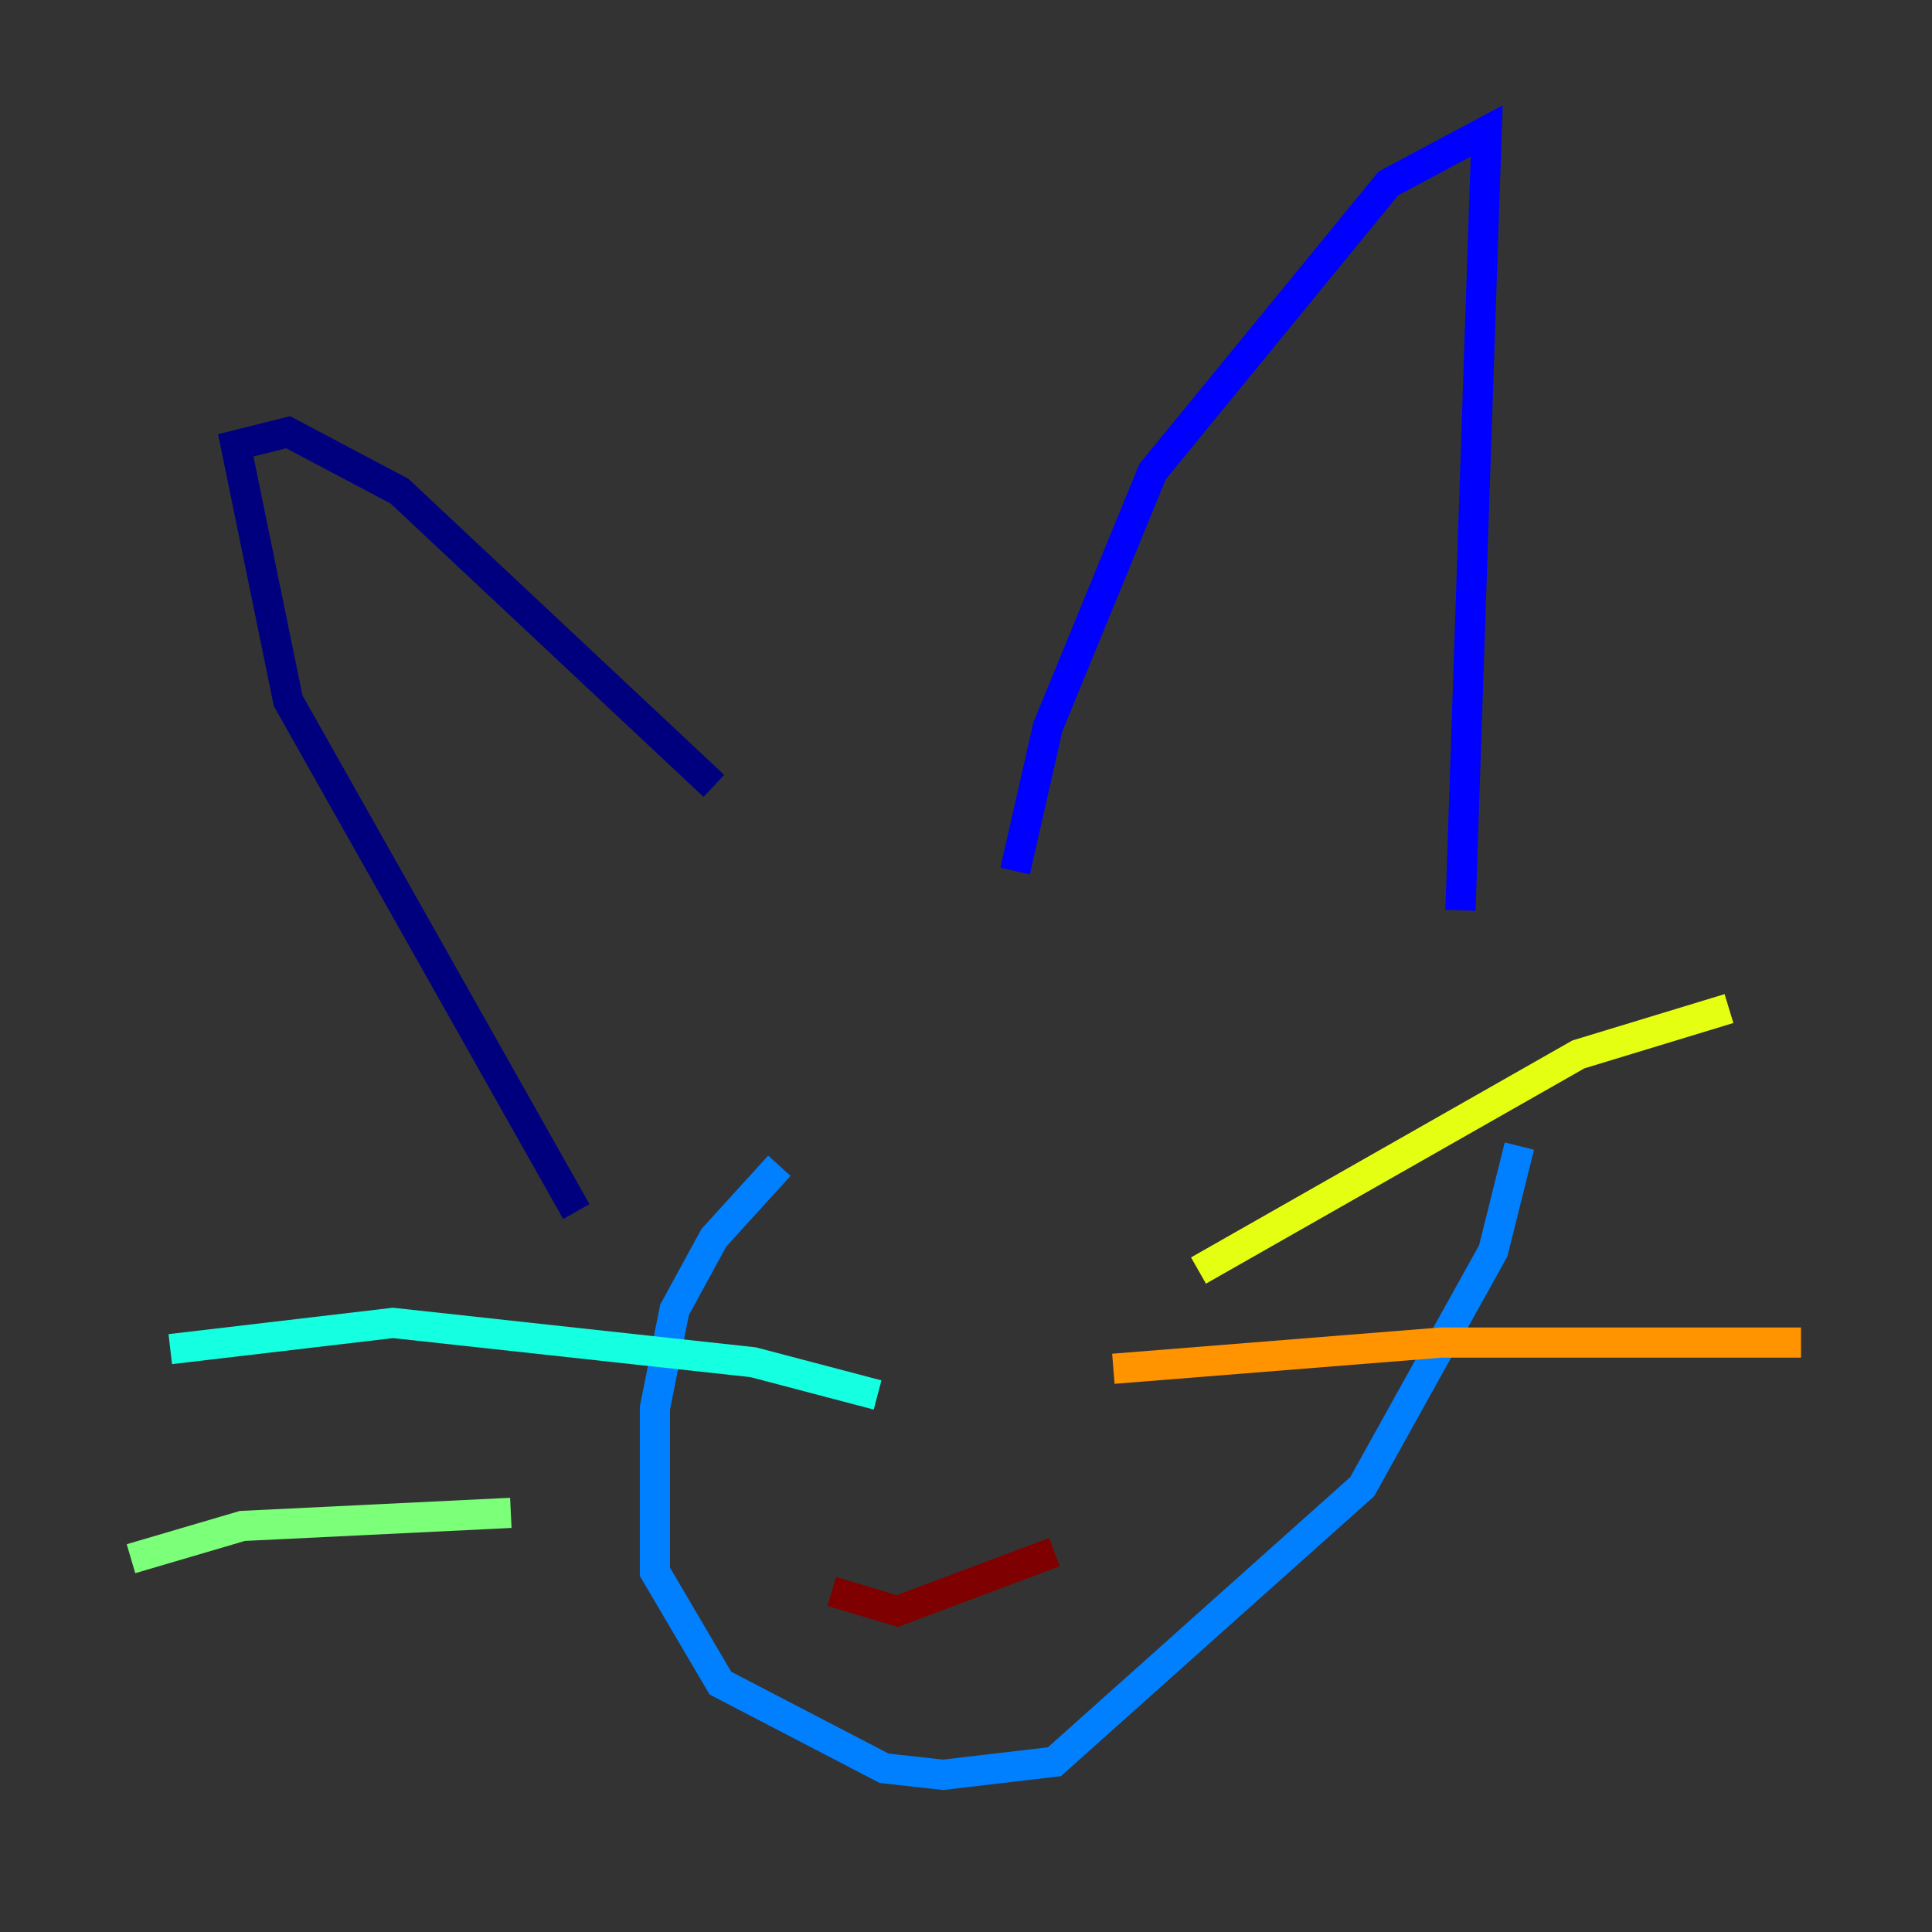 <?xml version="1.0" encoding="utf-8" ?>
<svg baseProfile="tiny" height="128" version="1.2" viewBox="0,0,128,128" width="128" xmlns="http://www.w3.org/2000/svg" xmlns:ev="http://www.w3.org/2001/xml-events" xmlns:xlink="http://www.w3.org/1999/xlink"><rect x="0" y="0" width="128" height="128" fill="#333333" stroke="none"/><defs /><polyline fill="none" points="38.183,80.271 19.091,46.427 15.62,29.505 19.091,28.637 26.468,32.542 47.295,52.068" stroke="#00007f" stroke-width="2" /><polyline fill="none" points="67.254,57.709 69.424,48.163 76.366,31.241 91.986,12.149 98.495,8.678 96.759,60.312" stroke="#0000ff" stroke-width="2" /><polyline fill="none" points="51.634,77.234 47.295,82.007 44.691,86.78 43.39,93.288 43.39,104.136 47.729,111.512 58.576,117.153 62.481,117.586 69.858,116.719 90.251,98.495 98.929,82.875 100.664,75.932" stroke="#0080ff" stroke-width="2" /><polyline fill="none" points="58.142,92.42 49.898,90.251 26.034,87.647 11.281,89.383" stroke="#15ffe1" stroke-width="2" /><polyline fill="none" points="33.844,100.231 16.054,101.098 8.678,103.268" stroke="#7cff79" stroke-width="2" /><polyline fill="none" points="79.403,84.176 104.57,69.858 114.549,66.82" stroke="#e4ff12" stroke-width="2" /><polyline fill="none" points="73.763,90.685 95.458,88.949 119.322,88.949" stroke="#ff9400" stroke-width="2" /><polyline fill="none" points="61.614,81.139 61.614,81.139" stroke="#ff1d00" stroke-width="2" /><polyline fill="none" points="55.105,105.437 59.444,106.739 69.858,102.834" stroke="#7f0000" stroke-width="2" /></svg>